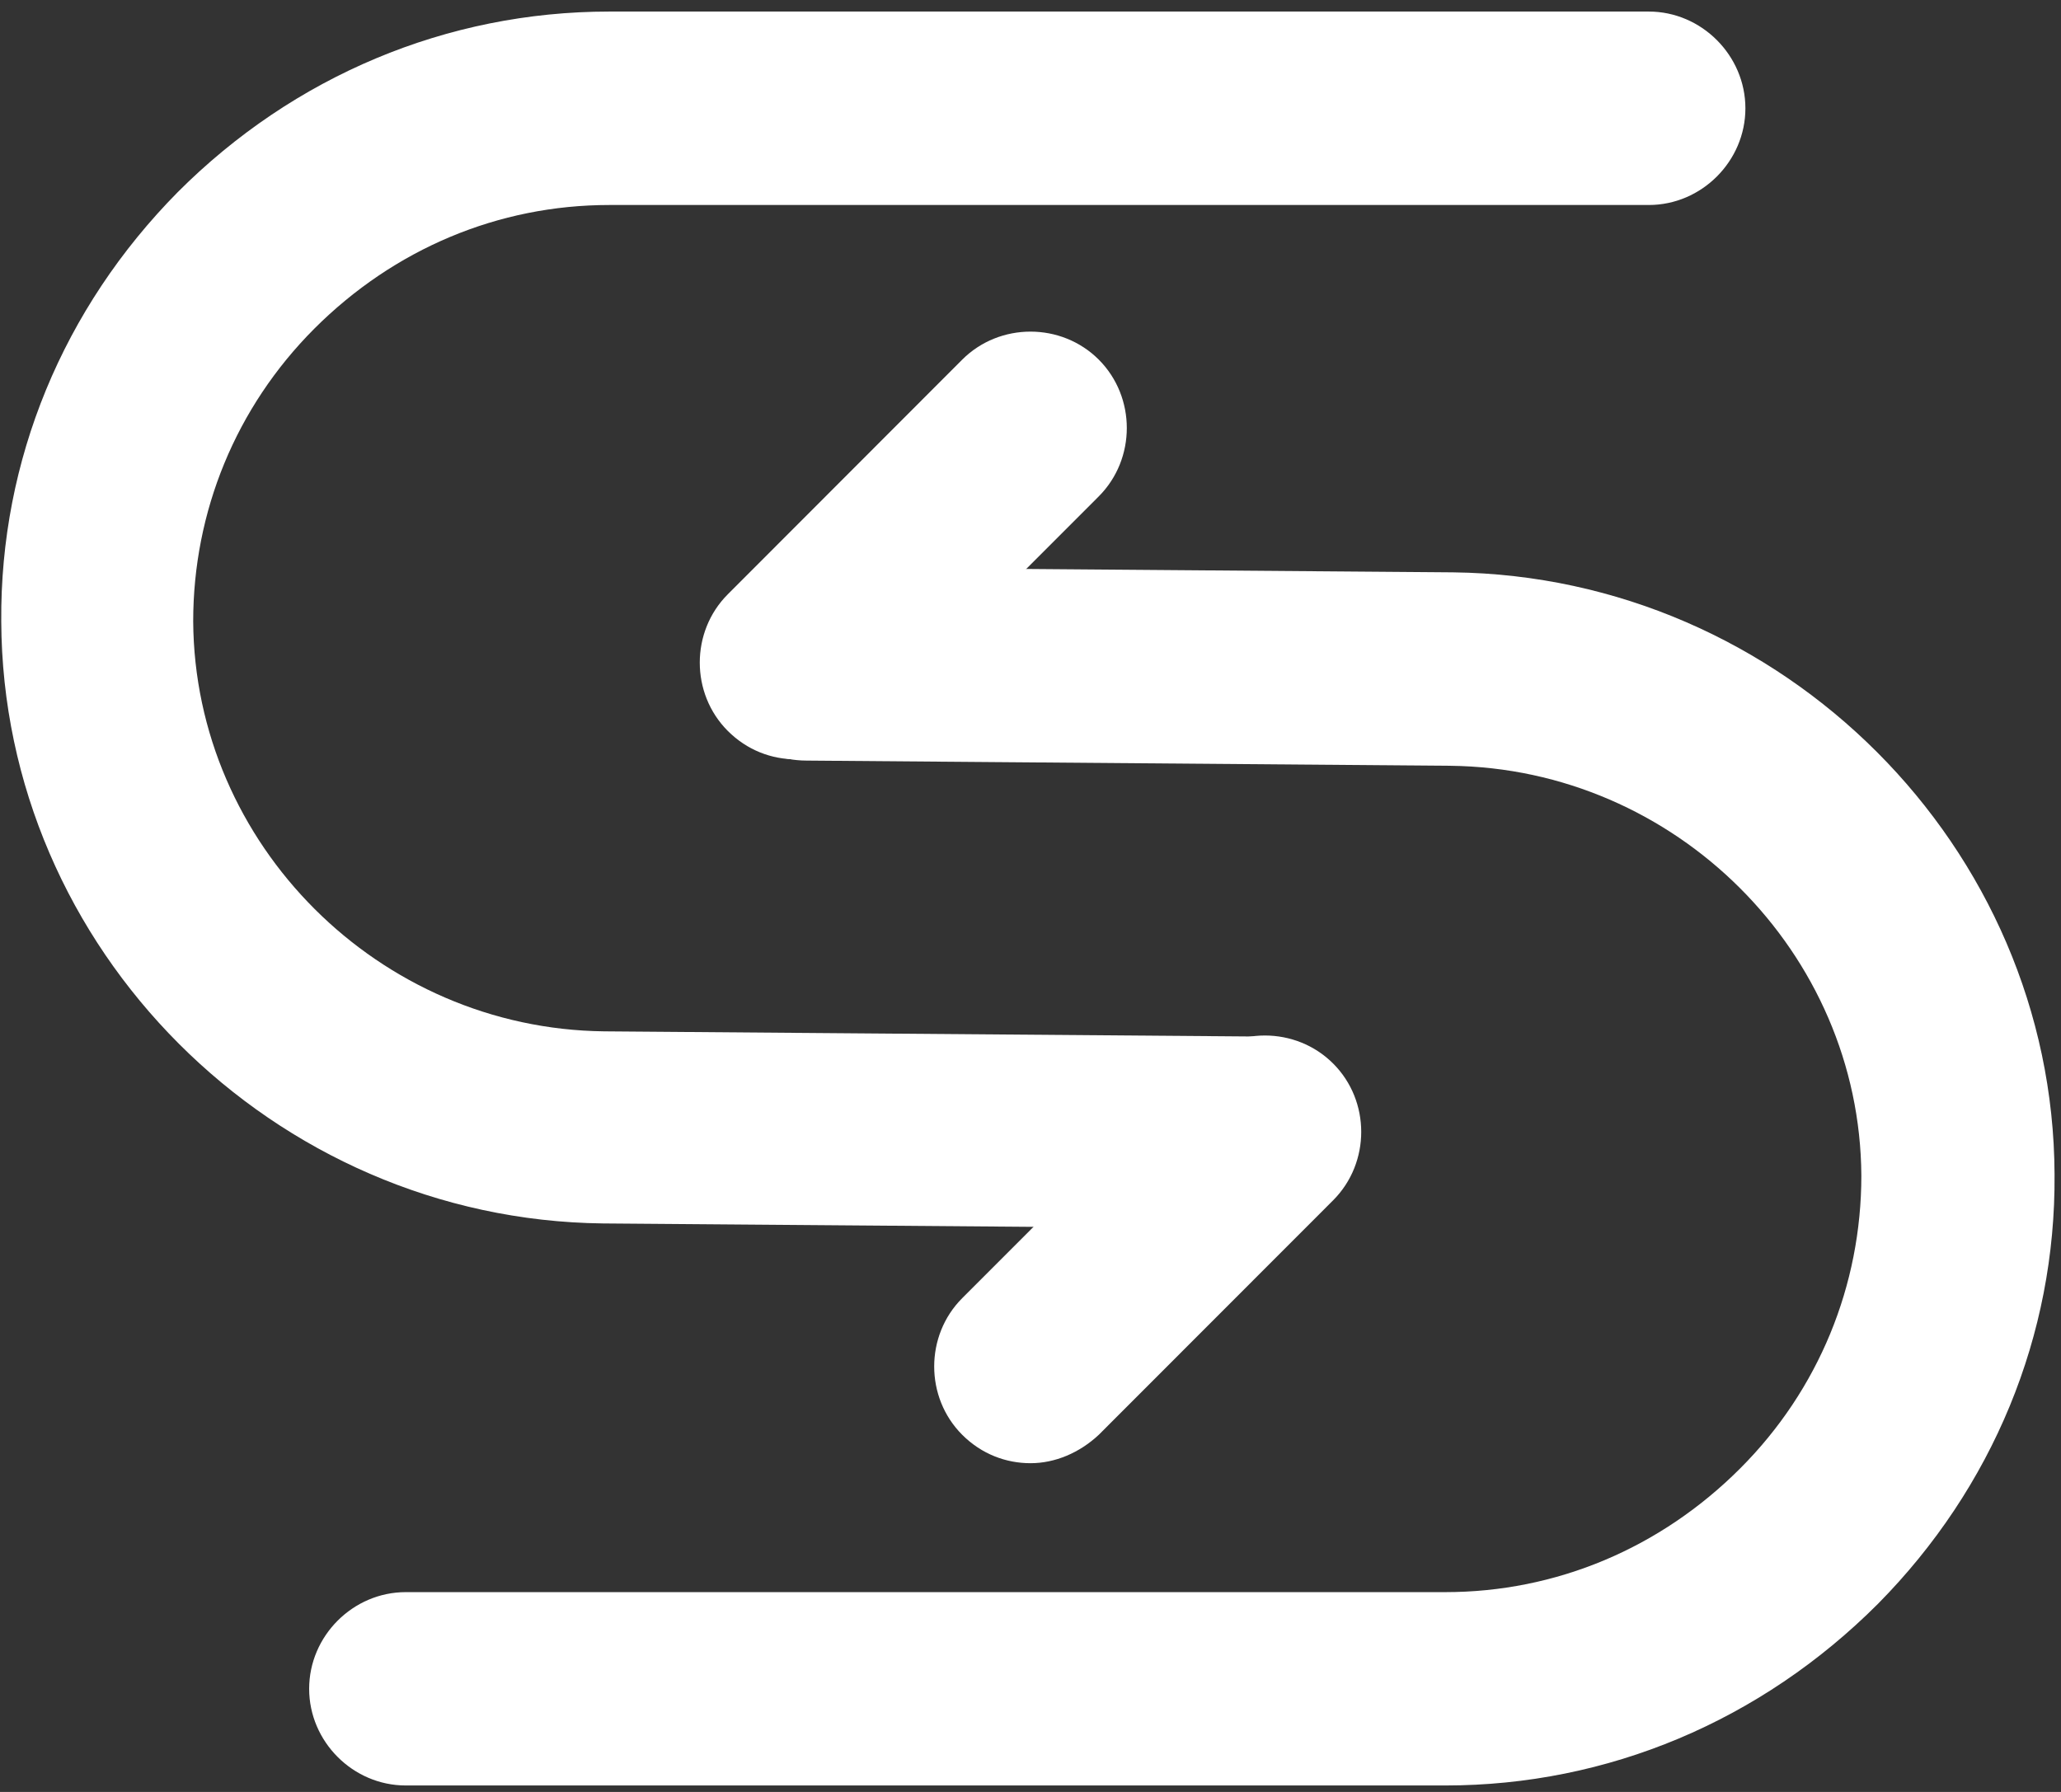 <?xml version="1.0" encoding="UTF-8" standalone="no"?>
<svg width="23px" height="20px" viewBox="0 0 23 20" version="1.1" xmlns="http://www.w3.org/2000/svg" xmlns:xlink="http://www.w3.org/1999/xlink">
    <rect x="0" y="0" width="23" height="20" fill="#333333" stroke="none"/>
    <!-- Generator: Sketch 3.8.1 (29687) - http://www.bohemiancoding.com/sketch -->
    <title>skinpay</title>
    <desc>Created with Sketch.</desc>
    <defs></defs>
    <g id="Page-1" stroke="none" stroke-width="1" fill="none" fill-rule="evenodd">
        <g id="Landing" transform="translate(-797, -4649)" fill="#FFFFFF">
            <g id="Материалы" transform="translate(330, 4308)">
                <g id="Логотип" transform="translate(451, 323)">
                    <g id="skinpay" transform="translate(16, 18)">
                        <g id="Слой_1">
                            <g id="Group">
                                <path d="M16.129,19.928 L16.129,19.928 L4.528,19.928 C3.939,19.928 3.45,19.439 3.45,18.849 C3.45,18.259 3.939,17.77 4.528,17.77 L16.129,17.77 L16.129,17.77 C17.365,17.77 18.529,17.281 19.421,16.388 C20.297,15.511 20.772,14.345 20.772,13.122 C20.758,10.633 18.702,8.576 16.186,8.547 L8.999,8.489 C8.409,8.489 7.921,8 7.935,7.396 C7.935,6.806 8.424,6.331 9.013,6.331 L9.027,6.331 L16.215,6.388 C19.895,6.432 22.914,9.453 22.928,13.108 C22.942,14.906 22.238,16.604 20.959,17.899 C19.651,19.209 17.94,19.928 16.129,19.928 L16.129,19.928 Z" id="Shape"></path>
                                <path d="M13.929,13.712 C13.915,13.712 13.915,13.712 13.929,13.712 L6.728,13.655 C3.047,13.612 0.029,10.59 0.014,6.935 C-1.89091798e-13,5.137 0.704,3.439 1.984,2.144 C3.277,0.849 4.988,0.129 6.799,0.129 L6.799,0.129 L18.4,0.129 C18.989,0.129 19.478,0.619 19.478,1.209 C19.478,1.799 18.989,2.288 18.4,2.288 L6.799,2.288 L6.799,2.288 C5.563,2.288 4.399,2.777 3.507,3.669 C2.631,4.547 2.156,5.712 2.156,6.935 C2.171,9.424 4.226,11.482 6.742,11.511 L13.929,11.568 C14.519,11.568 15.008,12.058 14.993,12.662 C14.993,13.237 14.519,13.712 13.929,13.712 L13.929,13.712 Z" id="Shape"></path>
                                <path d="M11.5,16.331 C11.227,16.331 10.954,16.23 10.738,16.014 C10.321,15.597 10.321,14.906 10.738,14.489 L13.354,11.871 C13.771,11.453 14.461,11.453 14.878,11.871 C15.295,12.288 15.295,12.978 14.878,13.396 L12.262,16.014 C12.046,16.216 11.773,16.331 11.5,16.331 L11.5,16.331 Z" id="Shape"></path>
                                <path d="M8.884,8.475 C8.611,8.475 8.338,8.374 8.122,8.158 C7.705,7.741 7.705,7.05 8.122,6.633 L10.738,4.014 C11.155,3.597 11.845,3.597 12.262,4.014 C12.679,4.432 12.679,5.122 12.262,5.54 L9.646,8.158 C9.43,8.374 9.157,8.475 8.884,8.475 L8.884,8.475 Z" id="Shape"></path>
                            </g>
                        </g>
                    </g>
                </g>
            </g>
        </g>
    </g>
</svg>